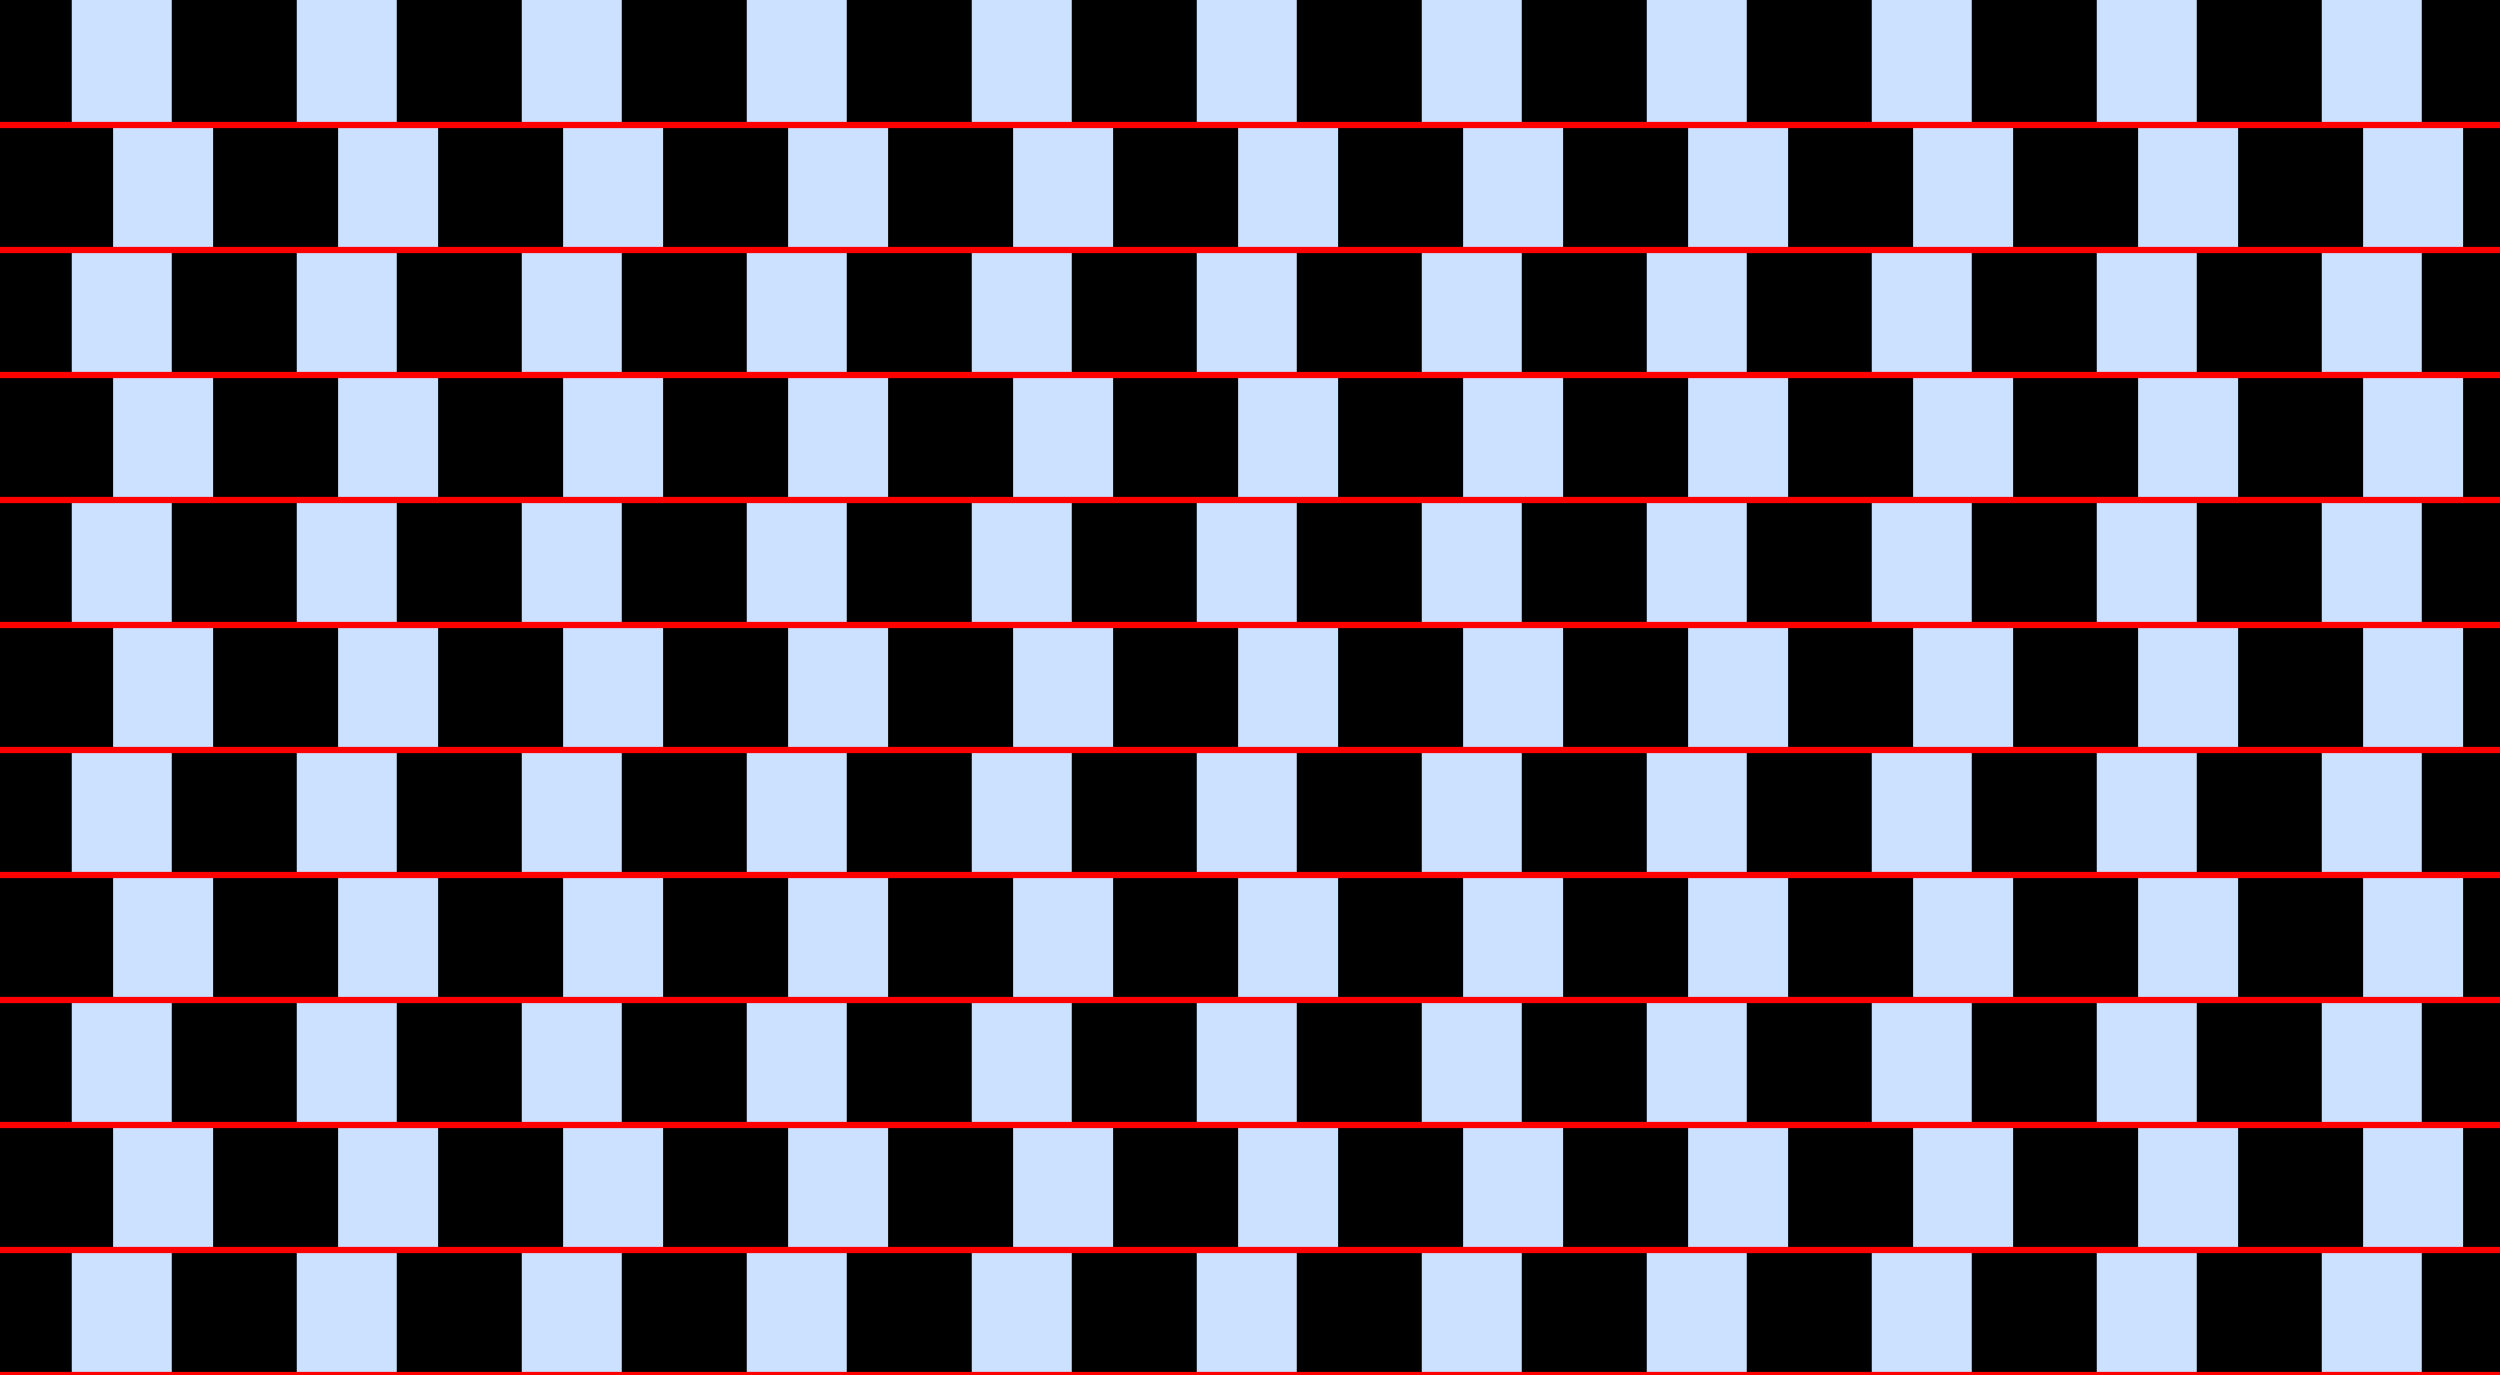 <?xml version="1.0" encoding="UTF-8"?>
<svg xmlns="http://www.w3.org/2000/svg" xmlns:xlink="http://www.w3.org/1999/xlink" width="400pt" height="220pt" viewBox="0 0 400 220" version="1.1">
<g id="surface781">
<rect x="0" y="0" width="400" height="220" style="fill:rgb(0%,40%,100%);fill-opacity:0.2;stroke:none;"/>
<path style=" stroke:none;fill-rule:nonzero;fill:rgb(0%,0%,0%);fill-opacity:1;" d="M -8.516 220 L -8.516 200 L 11.484 200 L 11.484 220 Z M -8.516 220 "/>
<path style=" stroke:none;fill-rule:nonzero;fill:rgb(0%,0%,0%);fill-opacity:1;" d="M -8.516 180 L -8.516 160 L 11.484 160 L 11.484 180 Z M -8.516 180 "/>
<path style=" stroke:none;fill-rule:nonzero;fill:rgb(0%,0%,0%);fill-opacity:1;" d="M -8.516 140 L -8.516 120 L 11.484 120 L 11.484 140 Z M -8.516 140 "/>
<path style=" stroke:none;fill-rule:nonzero;fill:rgb(0%,0%,0%);fill-opacity:1;" d="M -8.516 100 L -8.516 80 L 11.484 80 L 11.484 100 Z M -8.516 100 "/>
<path style=" stroke:none;fill-rule:nonzero;fill:rgb(0%,0%,0%);fill-opacity:1;" d="M -8.516 60 L -8.516 40 L 11.484 40 L 11.484 60 Z M -8.516 60 "/>
<path style=" stroke:none;fill-rule:nonzero;fill:rgb(0%,0%,0%);fill-opacity:1;" d="M -8.516 20 L -8.516 0 L 11.484 0 L 11.484 20 Z M -8.516 20 "/>
<path style=" stroke:none;fill-rule:nonzero;fill:rgb(0%,0%,0%);fill-opacity:1;" d="M 27.484 220 L 27.484 200 L 47.484 200 L 47.484 220 Z M 27.484 220 "/>
<path style=" stroke:none;fill-rule:nonzero;fill:rgb(0%,0%,0%);fill-opacity:1;" d="M 27.484 180 L 27.484 160 L 47.484 160 L 47.484 180 Z M 27.484 180 "/>
<path style=" stroke:none;fill-rule:nonzero;fill:rgb(0%,0%,0%);fill-opacity:1;" d="M 27.484 140 L 27.484 120 L 47.484 120 L 47.484 140 Z M 27.484 140 "/>
<path style=" stroke:none;fill-rule:nonzero;fill:rgb(0%,0%,0%);fill-opacity:1;" d="M 27.484 100 L 27.484 80 L 47.484 80 L 47.484 100 Z M 27.484 100 "/>
<path style=" stroke:none;fill-rule:nonzero;fill:rgb(0%,0%,0%);fill-opacity:1;" d="M 27.484 60 L 27.484 40 L 47.484 40 L 47.484 60 Z M 27.484 60 "/>
<path style=" stroke:none;fill-rule:nonzero;fill:rgb(0%,0%,0%);fill-opacity:1;" d="M 27.484 20 L 27.484 0 L 47.484 0 L 47.484 20 Z M 27.484 20 "/>
<path style=" stroke:none;fill-rule:nonzero;fill:rgb(0%,0%,0%);fill-opacity:1;" d="M 63.484 220 L 63.484 200 L 83.484 200 L 83.484 220 Z M 63.484 220 "/>
<path style=" stroke:none;fill-rule:nonzero;fill:rgb(0%,0%,0%);fill-opacity:1;" d="M 63.484 180 L 63.484 160 L 83.484 160 L 83.484 180 Z M 63.484 180 "/>
<path style=" stroke:none;fill-rule:nonzero;fill:rgb(0%,0%,0%);fill-opacity:1;" d="M 63.484 140 L 63.484 120 L 83.484 120 L 83.484 140 Z M 63.484 140 "/>
<path style=" stroke:none;fill-rule:nonzero;fill:rgb(0%,0%,0%);fill-opacity:1;" d="M 63.484 100 L 63.484 80 L 83.484 80 L 83.484 100 Z M 63.484 100 "/>
<path style=" stroke:none;fill-rule:nonzero;fill:rgb(0%,0%,0%);fill-opacity:1;" d="M 63.484 60 L 63.484 40 L 83.484 40 L 83.484 60 Z M 63.484 60 "/>
<path style=" stroke:none;fill-rule:nonzero;fill:rgb(0%,0%,0%);fill-opacity:1;" d="M 63.484 20 L 63.484 0 L 83.484 0 L 83.484 20 Z M 63.484 20 "/>
<path style=" stroke:none;fill-rule:nonzero;fill:rgb(0%,0%,0%);fill-opacity:1;" d="M 99.484 220 L 99.484 200 L 119.484 200 L 119.484 220 Z M 99.484 220 "/>
<path style=" stroke:none;fill-rule:nonzero;fill:rgb(0%,0%,0%);fill-opacity:1;" d="M 99.484 180 L 99.484 160 L 119.484 160 L 119.484 180 Z M 99.484 180 "/>
<path style=" stroke:none;fill-rule:nonzero;fill:rgb(0%,0%,0%);fill-opacity:1;" d="M 99.484 140 L 99.484 120 L 119.484 120 L 119.484 140 Z M 99.484 140 "/>
<path style=" stroke:none;fill-rule:nonzero;fill:rgb(0%,0%,0%);fill-opacity:1;" d="M 99.484 100 L 99.484 80 L 119.484 80 L 119.484 100 Z M 99.484 100 "/>
<path style=" stroke:none;fill-rule:nonzero;fill:rgb(0%,0%,0%);fill-opacity:1;" d="M 99.484 60 L 99.484 40 L 119.484 40 L 119.484 60 Z M 99.484 60 "/>
<path style=" stroke:none;fill-rule:nonzero;fill:rgb(0%,0%,0%);fill-opacity:1;" d="M 99.484 20 L 99.484 0 L 119.484 0 L 119.484 20 Z M 99.484 20 "/>
<path style=" stroke:none;fill-rule:nonzero;fill:rgb(0%,0%,0%);fill-opacity:1;" d="M 135.484 220 L 135.484 200 L 155.484 200 L 155.484 220 Z M 135.484 220 "/>
<path style=" stroke:none;fill-rule:nonzero;fill:rgb(0%,0%,0%);fill-opacity:1;" d="M 135.484 180 L 135.484 160 L 155.484 160 L 155.484 180 Z M 135.484 180 "/>
<path style=" stroke:none;fill-rule:nonzero;fill:rgb(0%,0%,0%);fill-opacity:1;" d="M 135.484 140 L 135.484 120 L 155.484 120 L 155.484 140 Z M 135.484 140 "/>
<path style=" stroke:none;fill-rule:nonzero;fill:rgb(0%,0%,0%);fill-opacity:1;" d="M 135.484 100 L 135.484 80 L 155.484 80 L 155.484 100 Z M 135.484 100 "/>
<path style=" stroke:none;fill-rule:nonzero;fill:rgb(0%,0%,0%);fill-opacity:1;" d="M 135.484 60 L 135.484 40 L 155.484 40 L 155.484 60 Z M 135.484 60 "/>
<path style=" stroke:none;fill-rule:nonzero;fill:rgb(0%,0%,0%);fill-opacity:1;" d="M 135.484 20 L 135.484 0 L 155.484 0 L 155.484 20 Z M 135.484 20 "/>
<path style=" stroke:none;fill-rule:nonzero;fill:rgb(0%,0%,0%);fill-opacity:1;" d="M 171.484 220 L 171.484 200 L 191.484 200 L 191.484 220 Z M 171.484 220 "/>
<path style=" stroke:none;fill-rule:nonzero;fill:rgb(0%,0%,0%);fill-opacity:1;" d="M 171.484 180 L 171.484 160 L 191.484 160 L 191.484 180 Z M 171.484 180 "/>
<path style=" stroke:none;fill-rule:nonzero;fill:rgb(0%,0%,0%);fill-opacity:1;" d="M 171.484 140 L 171.484 120 L 191.484 120 L 191.484 140 Z M 171.484 140 "/>
<path style=" stroke:none;fill-rule:nonzero;fill:rgb(0%,0%,0%);fill-opacity:1;" d="M 171.484 100 L 171.484 80 L 191.484 80 L 191.484 100 Z M 171.484 100 "/>
<path style=" stroke:none;fill-rule:nonzero;fill:rgb(0%,0%,0%);fill-opacity:1;" d="M 171.484 60 L 171.484 40 L 191.484 40 L 191.484 60 Z M 171.484 60 "/>
<path style=" stroke:none;fill-rule:nonzero;fill:rgb(0%,0%,0%);fill-opacity:1;" d="M 171.484 20 L 171.484 0 L 191.484 0 L 191.484 20 Z M 171.484 20 "/>
<path style=" stroke:none;fill-rule:nonzero;fill:rgb(0%,0%,0%);fill-opacity:1;" d="M 207.484 220 L 207.484 200 L 227.484 200 L 227.484 220 Z M 207.484 220 "/>
<path style=" stroke:none;fill-rule:nonzero;fill:rgb(0%,0%,0%);fill-opacity:1;" d="M 207.484 180 L 207.484 160 L 227.484 160 L 227.484 180 Z M 207.484 180 "/>
<path style=" stroke:none;fill-rule:nonzero;fill:rgb(0%,0%,0%);fill-opacity:1;" d="M 207.484 140 L 207.484 120 L 227.484 120 L 227.484 140 Z M 207.484 140 "/>
<path style=" stroke:none;fill-rule:nonzero;fill:rgb(0%,0%,0%);fill-opacity:1;" d="M 207.484 100 L 207.484 80 L 227.484 80 L 227.484 100 Z M 207.484 100 "/>
<path style=" stroke:none;fill-rule:nonzero;fill:rgb(0%,0%,0%);fill-opacity:1;" d="M 207.484 60 L 207.484 40 L 227.484 40 L 227.484 60 Z M 207.484 60 "/>
<path style=" stroke:none;fill-rule:nonzero;fill:rgb(0%,0%,0%);fill-opacity:1;" d="M 207.484 20 L 207.484 0 L 227.484 0 L 227.484 20 Z M 207.484 20 "/>
<path style=" stroke:none;fill-rule:nonzero;fill:rgb(0%,0%,0%);fill-opacity:1;" d="M 243.484 220 L 243.484 200 L 263.484 200 L 263.484 220 Z M 243.484 220 "/>
<path style=" stroke:none;fill-rule:nonzero;fill:rgb(0%,0%,0%);fill-opacity:1;" d="M 243.484 180 L 243.484 160 L 263.484 160 L 263.484 180 Z M 243.484 180 "/>
<path style=" stroke:none;fill-rule:nonzero;fill:rgb(0%,0%,0%);fill-opacity:1;" d="M 243.484 140 L 243.484 120 L 263.484 120 L 263.484 140 Z M 243.484 140 "/>
<path style=" stroke:none;fill-rule:nonzero;fill:rgb(0%,0%,0%);fill-opacity:1;" d="M 243.484 100 L 243.484 80 L 263.484 80 L 263.484 100 Z M 243.484 100 "/>
<path style=" stroke:none;fill-rule:nonzero;fill:rgb(0%,0%,0%);fill-opacity:1;" d="M 243.484 60 L 243.484 40 L 263.484 40 L 263.484 60 Z M 243.484 60 "/>
<path style=" stroke:none;fill-rule:nonzero;fill:rgb(0%,0%,0%);fill-opacity:1;" d="M 243.484 20 L 243.484 0 L 263.484 0 L 263.484 20 Z M 243.484 20 "/>
<path style=" stroke:none;fill-rule:nonzero;fill:rgb(0%,0%,0%);fill-opacity:1;" d="M 279.484 220 L 279.484 200 L 299.484 200 L 299.484 220 Z M 279.484 220 "/>
<path style=" stroke:none;fill-rule:nonzero;fill:rgb(0%,0%,0%);fill-opacity:1;" d="M 279.484 180 L 279.484 160 L 299.484 160 L 299.484 180 Z M 279.484 180 "/>
<path style=" stroke:none;fill-rule:nonzero;fill:rgb(0%,0%,0%);fill-opacity:1;" d="M 279.484 140 L 279.484 120 L 299.484 120 L 299.484 140 Z M 279.484 140 "/>
<path style=" stroke:none;fill-rule:nonzero;fill:rgb(0%,0%,0%);fill-opacity:1;" d="M 279.484 100 L 279.484 80 L 299.484 80 L 299.484 100 Z M 279.484 100 "/>
<path style=" stroke:none;fill-rule:nonzero;fill:rgb(0%,0%,0%);fill-opacity:1;" d="M 279.484 60 L 279.484 40 L 299.484 40 L 299.484 60 Z M 279.484 60 "/>
<path style=" stroke:none;fill-rule:nonzero;fill:rgb(0%,0%,0%);fill-opacity:1;" d="M 279.484 20 L 279.484 0 L 299.484 0 L 299.484 20 Z M 279.484 20 "/>
<path style=" stroke:none;fill-rule:nonzero;fill:rgb(0%,0%,0%);fill-opacity:1;" d="M 315.484 220 L 315.484 200 L 335.484 200 L 335.484 220 Z M 315.484 220 "/>
<path style=" stroke:none;fill-rule:nonzero;fill:rgb(0%,0%,0%);fill-opacity:1;" d="M 315.484 180 L 315.484 160 L 335.484 160 L 335.484 180 Z M 315.484 180 "/>
<path style=" stroke:none;fill-rule:nonzero;fill:rgb(0%,0%,0%);fill-opacity:1;" d="M 315.484 140 L 315.484 120 L 335.484 120 L 335.484 140 Z M 315.484 140 "/>
<path style=" stroke:none;fill-rule:nonzero;fill:rgb(0%,0%,0%);fill-opacity:1;" d="M 315.484 100 L 315.484 80 L 335.484 80 L 335.484 100 Z M 315.484 100 "/>
<path style=" stroke:none;fill-rule:nonzero;fill:rgb(0%,0%,0%);fill-opacity:1;" d="M 315.484 60 L 315.484 40 L 335.484 40 L 335.484 60 Z M 315.484 60 "/>
<path style=" stroke:none;fill-rule:nonzero;fill:rgb(0%,0%,0%);fill-opacity:1;" d="M 315.484 20 L 315.484 0 L 335.484 0 L 335.484 20 Z M 315.484 20 "/>
<path style=" stroke:none;fill-rule:nonzero;fill:rgb(0%,0%,0%);fill-opacity:1;" d="M 351.484 220 L 351.484 200 L 371.484 200 L 371.484 220 Z M 351.484 220 "/>
<path style=" stroke:none;fill-rule:nonzero;fill:rgb(0%,0%,0%);fill-opacity:1;" d="M 351.484 180 L 351.484 160 L 371.484 160 L 371.484 180 Z M 351.484 180 "/>
<path style=" stroke:none;fill-rule:nonzero;fill:rgb(0%,0%,0%);fill-opacity:1;" d="M 351.484 140 L 351.484 120 L 371.484 120 L 371.484 140 Z M 351.484 140 "/>
<path style=" stroke:none;fill-rule:nonzero;fill:rgb(0%,0%,0%);fill-opacity:1;" d="M 351.484 100 L 351.484 80 L 371.484 80 L 371.484 100 Z M 351.484 100 "/>
<path style=" stroke:none;fill-rule:nonzero;fill:rgb(0%,0%,0%);fill-opacity:1;" d="M 351.484 60 L 351.484 40 L 371.484 40 L 371.484 60 Z M 351.484 60 "/>
<path style=" stroke:none;fill-rule:nonzero;fill:rgb(0%,0%,0%);fill-opacity:1;" d="M 351.484 20 L 351.484 0 L 371.484 0 L 371.484 20 Z M 351.484 20 "/>
<path style=" stroke:none;fill-rule:nonzero;fill:rgb(0%,0%,0%);fill-opacity:1;" d="M 387.484 220 L 387.484 200 L 407.484 200 L 407.484 220 Z M 387.484 220 "/>
<path style=" stroke:none;fill-rule:nonzero;fill:rgb(0%,0%,0%);fill-opacity:1;" d="M 387.484 180 L 387.484 160 L 407.484 160 L 407.484 180 Z M 387.484 180 "/>
<path style=" stroke:none;fill-rule:nonzero;fill:rgb(0%,0%,0%);fill-opacity:1;" d="M 387.484 140 L 387.484 120 L 407.484 120 L 407.484 140 Z M 387.484 140 "/>
<path style=" stroke:none;fill-rule:nonzero;fill:rgb(0%,0%,0%);fill-opacity:1;" d="M 387.484 100 L 387.484 80 L 407.484 80 L 407.484 100 Z M 387.484 100 "/>
<path style=" stroke:none;fill-rule:nonzero;fill:rgb(0%,0%,0%);fill-opacity:1;" d="M 387.484 60 L 387.484 40 L 407.484 40 L 407.484 60 Z M 387.484 60 "/>
<path style=" stroke:none;fill-rule:nonzero;fill:rgb(0%,0%,0%);fill-opacity:1;" d="M 387.484 20 L 387.484 0 L 407.484 0 L 407.484 20 Z M 387.484 20 "/>
<path style=" stroke:none;fill-rule:nonzero;fill:rgb(0%,0%,0%);fill-opacity:1;" d="M -1.902 200 L -1.902 180 L 18.098 180 L 18.098 200 Z M -1.902 200 "/>
<path style=" stroke:none;fill-rule:nonzero;fill:rgb(0%,0%,0%);fill-opacity:1;" d="M -1.902 160 L -1.902 140 L 18.098 140 L 18.098 160 Z M -1.902 160 "/>
<path style=" stroke:none;fill-rule:nonzero;fill:rgb(0%,0%,0%);fill-opacity:1;" d="M -1.902 120 L -1.902 100 L 18.098 100 L 18.098 120 Z M -1.902 120 "/>
<path style=" stroke:none;fill-rule:nonzero;fill:rgb(0%,0%,0%);fill-opacity:1;" d="M -1.902 80 L -1.902 60 L 18.098 60 L 18.098 80 Z M -1.902 80 "/>
<path style=" stroke:none;fill-rule:nonzero;fill:rgb(0%,0%,0%);fill-opacity:1;" d="M -1.902 40 L -1.902 20 L 18.098 20 L 18.098 40 Z M -1.902 40 "/>
<path style=" stroke:none;fill-rule:nonzero;fill:rgb(0%,0%,0%);fill-opacity:1;" d="M 34.098 200 L 34.098 180 L 54.098 180 L 54.098 200 Z M 34.098 200 "/>
<path style=" stroke:none;fill-rule:nonzero;fill:rgb(0%,0%,0%);fill-opacity:1;" d="M 34.098 160 L 34.098 140 L 54.098 140 L 54.098 160 Z M 34.098 160 "/>
<path style=" stroke:none;fill-rule:nonzero;fill:rgb(0%,0%,0%);fill-opacity:1;" d="M 34.098 120 L 34.098 100 L 54.098 100 L 54.098 120 Z M 34.098 120 "/>
<path style=" stroke:none;fill-rule:nonzero;fill:rgb(0%,0%,0%);fill-opacity:1;" d="M 34.098 80 L 34.098 60 L 54.098 60 L 54.098 80 Z M 34.098 80 "/>
<path style=" stroke:none;fill-rule:nonzero;fill:rgb(0%,0%,0%);fill-opacity:1;" d="M 34.098 40 L 34.098 20 L 54.098 20 L 54.098 40 Z M 34.098 40 "/>
<path style=" stroke:none;fill-rule:nonzero;fill:rgb(0%,0%,0%);fill-opacity:1;" d="M 70.098 200 L 70.098 180 L 90.098 180 L 90.098 200 Z M 70.098 200 "/>
<path style=" stroke:none;fill-rule:nonzero;fill:rgb(0%,0%,0%);fill-opacity:1;" d="M 70.098 160 L 70.098 140 L 90.098 140 L 90.098 160 Z M 70.098 160 "/>
<path style=" stroke:none;fill-rule:nonzero;fill:rgb(0%,0%,0%);fill-opacity:1;" d="M 70.098 120 L 70.098 100 L 90.098 100 L 90.098 120 Z M 70.098 120 "/>
<path style=" stroke:none;fill-rule:nonzero;fill:rgb(0%,0%,0%);fill-opacity:1;" d="M 70.098 80 L 70.098 60 L 90.098 60 L 90.098 80 Z M 70.098 80 "/>
<path style=" stroke:none;fill-rule:nonzero;fill:rgb(0%,0%,0%);fill-opacity:1;" d="M 70.098 40 L 70.098 20 L 90.098 20 L 90.098 40 Z M 70.098 40 "/>
<path style=" stroke:none;fill-rule:nonzero;fill:rgb(0%,0%,0%);fill-opacity:1;" d="M 106.098 200 L 106.098 180 L 126.098 180 L 126.098 200 Z M 106.098 200 "/>
<path style=" stroke:none;fill-rule:nonzero;fill:rgb(0%,0%,0%);fill-opacity:1;" d="M 106.098 160 L 106.098 140 L 126.098 140 L 126.098 160 Z M 106.098 160 "/>
<path style=" stroke:none;fill-rule:nonzero;fill:rgb(0%,0%,0%);fill-opacity:1;" d="M 106.098 120 L 106.098 100 L 126.098 100 L 126.098 120 Z M 106.098 120 "/>
<path style=" stroke:none;fill-rule:nonzero;fill:rgb(0%,0%,0%);fill-opacity:1;" d="M 106.098 80 L 106.098 60 L 126.098 60 L 126.098 80 Z M 106.098 80 "/>
<path style=" stroke:none;fill-rule:nonzero;fill:rgb(0%,0%,0%);fill-opacity:1;" d="M 106.098 40 L 106.098 20 L 126.098 20 L 126.098 40 Z M 106.098 40 "/>
<path style=" stroke:none;fill-rule:nonzero;fill:rgb(0%,0%,0%);fill-opacity:1;" d="M 142.098 200 L 142.098 180 L 162.098 180 L 162.098 200 Z M 142.098 200 "/>
<path style=" stroke:none;fill-rule:nonzero;fill:rgb(0%,0%,0%);fill-opacity:1;" d="M 142.098 160 L 142.098 140 L 162.098 140 L 162.098 160 Z M 142.098 160 "/>
<path style=" stroke:none;fill-rule:nonzero;fill:rgb(0%,0%,0%);fill-opacity:1;" d="M 142.098 120 L 142.098 100 L 162.098 100 L 162.098 120 Z M 142.098 120 "/>
<path style=" stroke:none;fill-rule:nonzero;fill:rgb(0%,0%,0%);fill-opacity:1;" d="M 142.098 80 L 142.098 60 L 162.098 60 L 162.098 80 Z M 142.098 80 "/>
<path style=" stroke:none;fill-rule:nonzero;fill:rgb(0%,0%,0%);fill-opacity:1;" d="M 142.098 40 L 142.098 20 L 162.098 20 L 162.098 40 Z M 142.098 40 "/>
<path style=" stroke:none;fill-rule:nonzero;fill:rgb(0%,0%,0%);fill-opacity:1;" d="M 178.098 200 L 178.098 180 L 198.098 180 L 198.098 200 Z M 178.098 200 "/>
<path style=" stroke:none;fill-rule:nonzero;fill:rgb(0%,0%,0%);fill-opacity:1;" d="M 178.098 160 L 178.098 140 L 198.098 140 L 198.098 160 Z M 178.098 160 "/>
<path style=" stroke:none;fill-rule:nonzero;fill:rgb(0%,0%,0%);fill-opacity:1;" d="M 178.098 120 L 178.098 100 L 198.098 100 L 198.098 120 Z M 178.098 120 "/>
<path style=" stroke:none;fill-rule:nonzero;fill:rgb(0%,0%,0%);fill-opacity:1;" d="M 178.098 80 L 178.098 60 L 198.098 60 L 198.098 80 Z M 178.098 80 "/>
<path style=" stroke:none;fill-rule:nonzero;fill:rgb(0%,0%,0%);fill-opacity:1;" d="M 178.098 40 L 178.098 20 L 198.098 20 L 198.098 40 Z M 178.098 40 "/>
<path style=" stroke:none;fill-rule:nonzero;fill:rgb(0%,0%,0%);fill-opacity:1;" d="M 214.098 200 L 214.098 180 L 234.098 180 L 234.098 200 Z M 214.098 200 "/>
<path style=" stroke:none;fill-rule:nonzero;fill:rgb(0%,0%,0%);fill-opacity:1;" d="M 214.098 160 L 214.098 140 L 234.098 140 L 234.098 160 Z M 214.098 160 "/>
<path style=" stroke:none;fill-rule:nonzero;fill:rgb(0%,0%,0%);fill-opacity:1;" d="M 214.098 120 L 214.098 100 L 234.098 100 L 234.098 120 Z M 214.098 120 "/>
<path style=" stroke:none;fill-rule:nonzero;fill:rgb(0%,0%,0%);fill-opacity:1;" d="M 214.098 80 L 214.098 60 L 234.098 60 L 234.098 80 Z M 214.098 80 "/>
<path style=" stroke:none;fill-rule:nonzero;fill:rgb(0%,0%,0%);fill-opacity:1;" d="M 214.098 40 L 214.098 20 L 234.098 20 L 234.098 40 Z M 214.098 40 "/>
<path style=" stroke:none;fill-rule:nonzero;fill:rgb(0%,0%,0%);fill-opacity:1;" d="M 250.098 200 L 250.098 180 L 270.098 180 L 270.098 200 Z M 250.098 200 "/>
<path style=" stroke:none;fill-rule:nonzero;fill:rgb(0%,0%,0%);fill-opacity:1;" d="M 250.098 160 L 250.098 140 L 270.098 140 L 270.098 160 Z M 250.098 160 "/>
<path style=" stroke:none;fill-rule:nonzero;fill:rgb(0%,0%,0%);fill-opacity:1;" d="M 250.098 120 L 250.098 100 L 270.098 100 L 270.098 120 Z M 250.098 120 "/>
<path style=" stroke:none;fill-rule:nonzero;fill:rgb(0%,0%,0%);fill-opacity:1;" d="M 250.098 80 L 250.098 60 L 270.098 60 L 270.098 80 Z M 250.098 80 "/>
<path style=" stroke:none;fill-rule:nonzero;fill:rgb(0%,0%,0%);fill-opacity:1;" d="M 250.098 40 L 250.098 20 L 270.098 20 L 270.098 40 Z M 250.098 40 "/>
<path style=" stroke:none;fill-rule:nonzero;fill:rgb(0%,0%,0%);fill-opacity:1;" d="M 286.098 200 L 286.098 180 L 306.098 180 L 306.098 200 Z M 286.098 200 "/>
<path style=" stroke:none;fill-rule:nonzero;fill:rgb(0%,0%,0%);fill-opacity:1;" d="M 286.098 160 L 286.098 140 L 306.098 140 L 306.098 160 Z M 286.098 160 "/>
<path style=" stroke:none;fill-rule:nonzero;fill:rgb(0%,0%,0%);fill-opacity:1;" d="M 286.098 120 L 286.098 100 L 306.098 100 L 306.098 120 Z M 286.098 120 "/>
<path style=" stroke:none;fill-rule:nonzero;fill:rgb(0%,0%,0%);fill-opacity:1;" d="M 286.098 80 L 286.098 60 L 306.098 60 L 306.098 80 Z M 286.098 80 "/>
<path style=" stroke:none;fill-rule:nonzero;fill:rgb(0%,0%,0%);fill-opacity:1;" d="M 286.098 40 L 286.098 20 L 306.098 20 L 306.098 40 Z M 286.098 40 "/>
<path style=" stroke:none;fill-rule:nonzero;fill:rgb(0%,0%,0%);fill-opacity:1;" d="M 322.098 200 L 322.098 180 L 342.098 180 L 342.098 200 Z M 322.098 200 "/>
<path style=" stroke:none;fill-rule:nonzero;fill:rgb(0%,0%,0%);fill-opacity:1;" d="M 322.098 160 L 322.098 140 L 342.098 140 L 342.098 160 Z M 322.098 160 "/>
<path style=" stroke:none;fill-rule:nonzero;fill:rgb(0%,0%,0%);fill-opacity:1;" d="M 322.098 120 L 322.098 100 L 342.098 100 L 342.098 120 Z M 322.098 120 "/>
<path style=" stroke:none;fill-rule:nonzero;fill:rgb(0%,0%,0%);fill-opacity:1;" d="M 322.098 80 L 322.098 60 L 342.098 60 L 342.098 80 Z M 322.098 80 "/>
<path style=" stroke:none;fill-rule:nonzero;fill:rgb(0%,0%,0%);fill-opacity:1;" d="M 322.098 40 L 322.098 20 L 342.098 20 L 342.098 40 Z M 322.098 40 "/>
<path style=" stroke:none;fill-rule:nonzero;fill:rgb(0%,0%,0%);fill-opacity:1;" d="M 358.098 200 L 358.098 180 L 378.098 180 L 378.098 200 Z M 358.098 200 "/>
<path style=" stroke:none;fill-rule:nonzero;fill:rgb(0%,0%,0%);fill-opacity:1;" d="M 358.098 160 L 358.098 140 L 378.098 140 L 378.098 160 Z M 358.098 160 "/>
<path style=" stroke:none;fill-rule:nonzero;fill:rgb(0%,0%,0%);fill-opacity:1;" d="M 358.098 120 L 358.098 100 L 378.098 100 L 378.098 120 Z M 358.098 120 "/>
<path style=" stroke:none;fill-rule:nonzero;fill:rgb(0%,0%,0%);fill-opacity:1;" d="M 358.098 80 L 358.098 60 L 378.098 60 L 378.098 80 Z M 358.098 80 "/>
<path style=" stroke:none;fill-rule:nonzero;fill:rgb(0%,0%,0%);fill-opacity:1;" d="M 358.098 40 L 358.098 20 L 378.098 20 L 378.098 40 Z M 358.098 40 "/>
<path style=" stroke:none;fill-rule:nonzero;fill:rgb(0%,0%,0%);fill-opacity:1;" d="M 394.098 200 L 394.098 180 L 414.098 180 L 414.098 200 Z M 394.098 200 "/>
<path style=" stroke:none;fill-rule:nonzero;fill:rgb(0%,0%,0%);fill-opacity:1;" d="M 394.098 160 L 394.098 140 L 414.098 140 L 414.098 160 Z M 394.098 160 "/>
<path style=" stroke:none;fill-rule:nonzero;fill:rgb(0%,0%,0%);fill-opacity:1;" d="M 394.098 120 L 394.098 100 L 414.098 100 L 414.098 120 Z M 394.098 120 "/>
<path style=" stroke:none;fill-rule:nonzero;fill:rgb(0%,0%,0%);fill-opacity:1;" d="M 394.098 80 L 394.098 60 L 414.098 60 L 414.098 80 Z M 394.098 80 "/>
<path style=" stroke:none;fill-rule:nonzero;fill:rgb(0%,0%,0%);fill-opacity:1;" d="M 394.098 40 L 394.098 20 L 414.098 20 L 414.098 40 Z M 394.098 40 "/>
<path style="fill:none;stroke-width:1;stroke-linecap:square;stroke-linejoin:miter;stroke:rgb(100%,0%,0%);stroke-opacity:1;stroke-miterlimit:3.25;" d="M 0 220 L 400 220 "/>
<path style="fill:none;stroke-width:1;stroke-linecap:square;stroke-linejoin:miter;stroke:rgb(100%,0%,0%);stroke-opacity:1;stroke-miterlimit:3.25;" d="M 0 200 L 400 200 "/>
<path style="fill:none;stroke-width:1;stroke-linecap:square;stroke-linejoin:miter;stroke:rgb(100%,0%,0%);stroke-opacity:1;stroke-miterlimit:3.25;" d="M 0 180 L 400 180 "/>
<path style="fill:none;stroke-width:1;stroke-linecap:square;stroke-linejoin:miter;stroke:rgb(100%,0%,0%);stroke-opacity:1;stroke-miterlimit:3.25;" d="M 0 160 L 400 160 "/>
<path style="fill:none;stroke-width:1;stroke-linecap:square;stroke-linejoin:miter;stroke:rgb(100%,0%,0%);stroke-opacity:1;stroke-miterlimit:3.25;" d="M 0 140 L 400 140 "/>
<path style="fill:none;stroke-width:1;stroke-linecap:square;stroke-linejoin:miter;stroke:rgb(100%,0%,0%);stroke-opacity:1;stroke-miterlimit:3.25;" d="M 0 120 L 400 120 "/>
<path style="fill:none;stroke-width:1;stroke-linecap:square;stroke-linejoin:miter;stroke:rgb(100%,0%,0%);stroke-opacity:1;stroke-miterlimit:3.25;" d="M 0 100 L 400 100 "/>
<path style="fill:none;stroke-width:1;stroke-linecap:square;stroke-linejoin:miter;stroke:rgb(100%,0%,0%);stroke-opacity:1;stroke-miterlimit:3.25;" d="M 0 80 L 400 80 "/>
<path style="fill:none;stroke-width:1;stroke-linecap:square;stroke-linejoin:miter;stroke:rgb(100%,0%,0%);stroke-opacity:1;stroke-miterlimit:3.25;" d="M 0 60 L 400 60 "/>
<path style="fill:none;stroke-width:1;stroke-linecap:square;stroke-linejoin:miter;stroke:rgb(100%,0%,0%);stroke-opacity:1;stroke-miterlimit:3.25;" d="M 0 40 L 400 40 "/>
<path style="fill:none;stroke-width:1;stroke-linecap:square;stroke-linejoin:miter;stroke:rgb(100%,0%,0%);stroke-opacity:1;stroke-miterlimit:3.25;" d="M 0 20 L 400 20 "/>
</g>
</svg>

